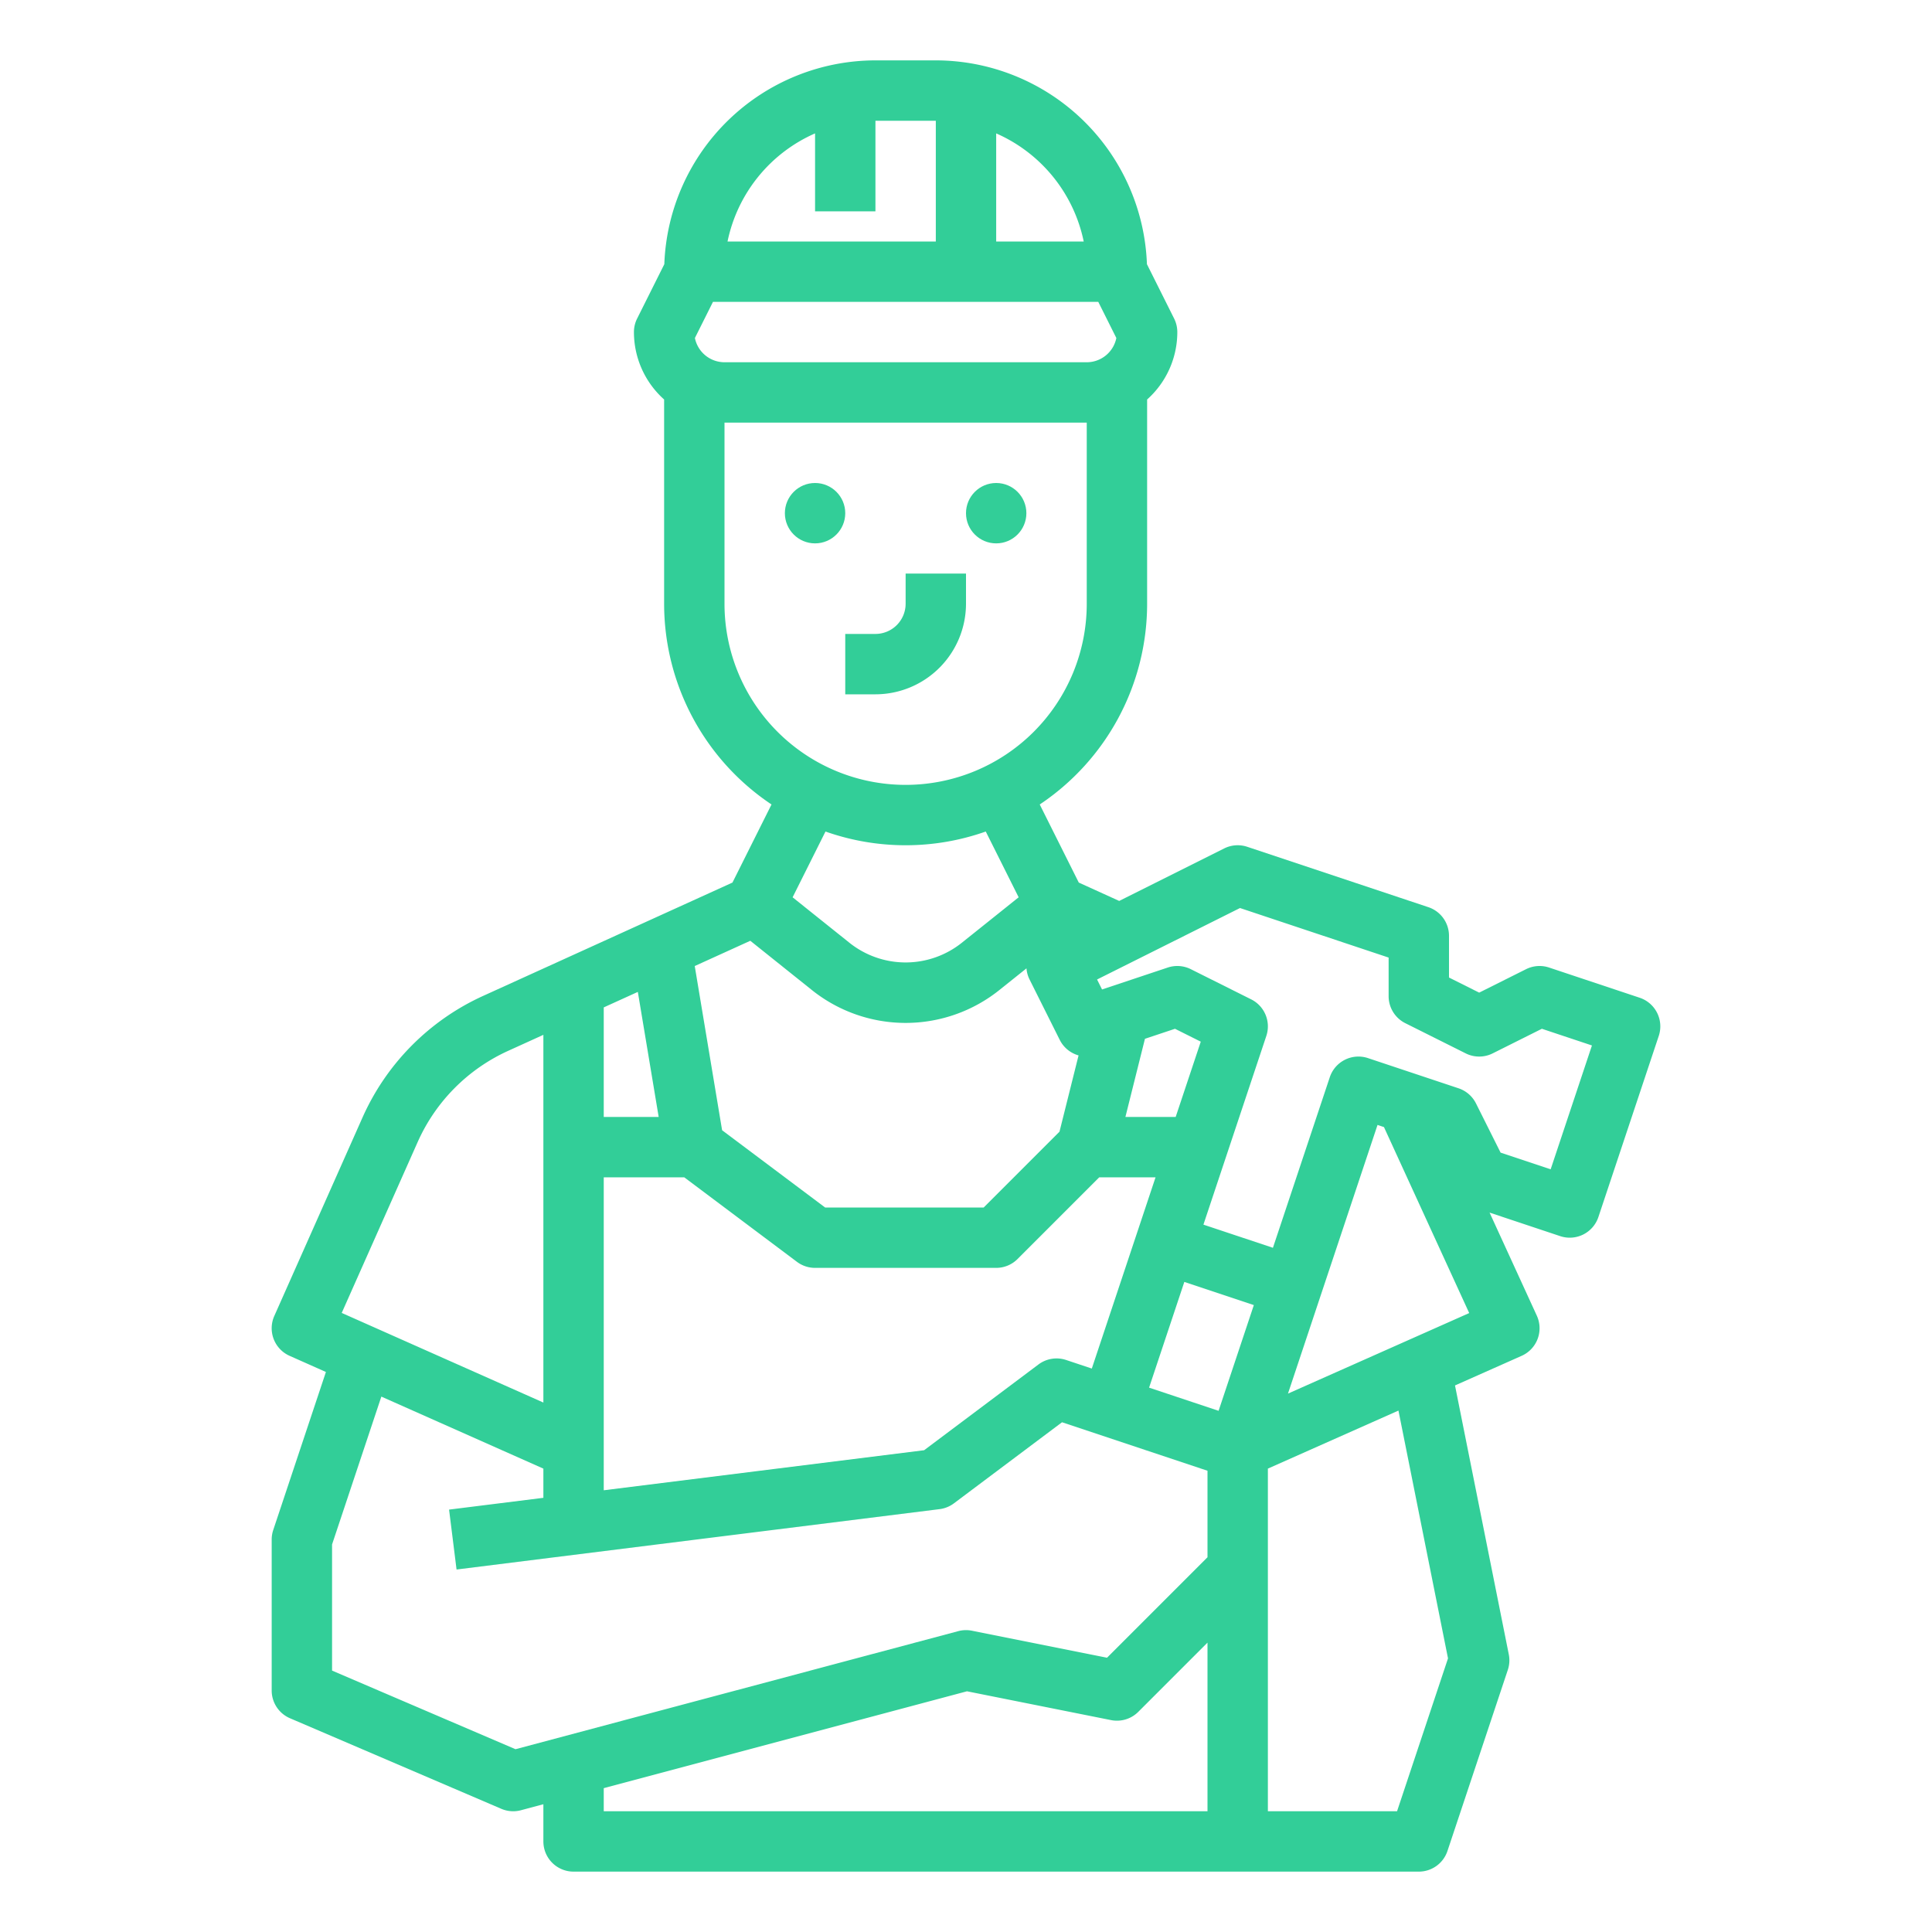 <?xml version="1.0"?>
<svg xmlns="http://www.w3.org/2000/svg" id="outline" viewBox="0 0 512 512" width="512px" height="512px"><g><path d="M224,184h8a24.027,24.027,0,0,0,24-24v-8H240v8a8.009,8.009,0,0,1-8,8h-8Z" data-original="#000000" class="active-path" data-old_color="#000000" fill="#32CE98"/><circle cx="216" cy="136" r="8" data-original="#000000" class="active-path" data-old_color="#000000" fill="#32CE98"/><circle cx="264" cy="136" r="8" data-original="#000000" class="active-path" data-old_color="#000000" fill="#32CE98"/><path d="M434.53,264.41l-24-8a8.001,8.001,0,0,0-6.108.435L392,263.056l-8-4V248a8,8,0,0,0-5.47-7.59l-48-16a8.001,8.001,0,0,0-6.108.435l-27.824,13.912-10.709-4.868L275.541,213.194A63.985,63.985,0,0,0,304,160V105.869A23.943,23.943,0,0,0,312,88a7.999,7.999,0,0,0-.845-3.578l-7.206-14.412A56.057,56.057,0,0,0,248,16H232a56.057,56.057,0,0,0-55.949,54.01l-7.206,14.412A7.999,7.999,0,0,0,168,88a23.943,23.943,0,0,0,8,17.869V160a63.985,63.985,0,0,0,28.459,53.194l-10.347,20.695L128.052,263.916a63.939,63.939,0,0,0-32,32.27L72.689,348.751A8,8,0,0,0,76.751,359.311l9.62,4.276-13.961,41.883A8.02,8.02,0,0,0,72,408v40a8.001,8.001,0,0,0,4.849,7.354l56,24a7.999,7.999,0,0,0,5.213.376L144,478.146V488a8,8,0,0,0,8,8H376a8,8,0,0,0,7.59-5.47l16-48a8.008,8.008,0,0,0,.255-4.1l-14.254-71.272,17.659-7.848a7.999,7.999,0,0,0,4.023-10.644l-12.52-27.316,18.717,6.239a8.003,8.003,0,0,0,10.12-5.06l16-48A8.001,8.001,0,0,0,434.53,264.41ZM304.52,367.74l9.34-28.02,18.42,6.14-9.34,28.02Zm-15.18-5.06-6.81-2.27a8.006,8.006,0,0,0-7.33,1.189L244.899,384.325,160,394.938V312h21.333l29.867,22.4A8.001,8.001,0,0,0,216,336h48a8.002,8.002,0,0,0,5.657-2.343L291.313,312h14.92ZM174.556,296H160V266.97l9.033-4.106Zm137.011,0H298.246l5.177-20.708,7.963-2.654,6.831,3.415ZM184.156,89.576,188.944,80H291.056l4.788,9.576A8.013,8.013,0,0,1,288,96H192A8.013,8.013,0,0,1,184.156,89.576ZM287.196,64H264V35.35A40.145,40.145,0,0,1,287.196,64ZM216,35.35V56h16V32h16V64H192.804A40.145,40.145,0,0,1,216,35.35ZM192,160V112h96v48a48,48,0,0,1-96,0Zm48,64a63.699,63.699,0,0,0,21.237-3.637l8.715,17.43-14.96,11.968a23.867,23.867,0,0,1-29.985,0l-14.959-11.968L218.763,220.363A63.699,63.699,0,0,0,240,224Zm-41.162,25.316,16.173,12.939a39.779,39.779,0,0,0,49.977,0l7.039-5.631a7.968,7.968,0,0,0,.817,2.955l8,16a7.985,7.985,0,0,0,4.986,4.116l-5.054,20.215L260.687,320H218.667l-27.302-20.477-7.252-43.514Zm-88.166,53.368a47.954,47.954,0,0,1,24-24.202L144,274.243v97.447L90.56,347.938Zm25.938,160.873L88,442.725V409.298l13.062-39.183L144,389.199v7.738l-24.992,3.124,1.984,15.877,128-16a8.001,8.001,0,0,0,3.808-1.538L281.446,376.915,320,389.766v22.921l-26.629,26.629-35.802-7.16a8.004,8.004,0,0,0-3.631.115ZM160,480v-6.121L256.26,448.21l38.171,7.635a7.995,7.995,0,0,0,7.227-2.188L320,435.314V480Zm223.738-40.515L370.234,480H336V389.199l34.605-15.38Zm-42.413-70.162,23.734-71.204,1.705.568,22.591,49.289Zm69.615-59.442-13.267-4.423-6.519-13.036a8.001,8.001,0,0,0-4.625-4.012l-24-8a8.004,8.004,0,0,0-10.12,5.06l-15.07,45.21L318.92,324.54l16.67-50.01a8.001,8.001,0,0,0-4.012-9.686l-16-8a8.005,8.005,0,0,0-6.108-.435l-17.417,5.807-1.319-2.639,37.881-18.94L368,253.766V264a8,8,0,0,0,4.422,7.155l16,8a7.996,7.996,0,0,0,7.156,0l13.036-6.518,13.267,4.422Z" data-original="#000000" class="active-path" data-old_color="#000000" fill="#32CE98"/></g> </svg>
